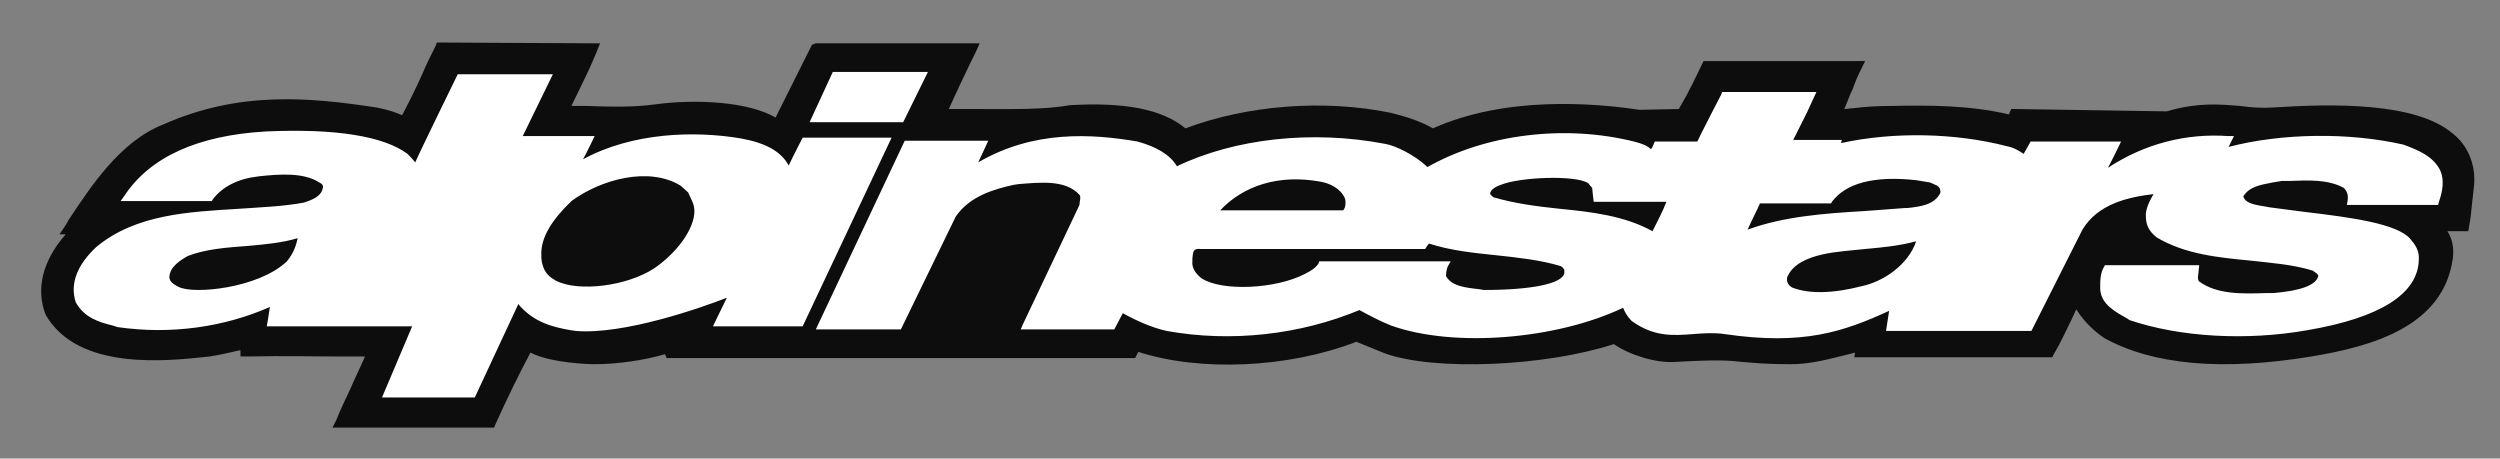 <?xml version="1.0" encoding="utf-8"?>
<!-- Generator: Adobe Illustrator 22.1.0, SVG Export Plug-In . SVG Version: 6.00 Build 0)  -->
<svg version="1.1" id="Layer_1" xmlns="http://www.w3.org/2000/svg" xmlns:xlink="http://www.w3.org/1999/xlink" x="0px" y="0px"
	 viewBox="0 0 323.3 59.3" style="enable-background:new 0 0 323.3 59.3;" xml:space="preserve">
<rect x="0" y="0" width="323.3" height="59.3" fill="#808080" stroke="none"/>
<style type="text/css">
	.st0{fill:#0D0D0D;}
	.st1{fill:#FFFFFF;}
</style>
<path class="st0" d="M317.1,17.2c-4.8-4-15.5-3.8-23.1-3.3c-1.5,0.1-2.9,0-4.3-0.2c-2.6-0.2-5.4-0.5-9.5,0.7l-19.6-0.3h-0.5
	l-0.2,0.4l-0.1,0.3c-5-1.2-10.4-1.2-15.2-1.1c-1.8,0-3.4,0.1-5,0.3c-0.4,0-0.7,0.1-1.1,0.1c0.4-0.9,0.7-1.8,1.1-2.6
	c0.3-0.9,0.7-1.8,1.1-2.6l0.5-1h-20.9l-0.2,0.4c-0.8,1.7-1.8,3.8-3,5.8l-5.1,0.1c-6-0.9-17.3-1.8-26.7,2.4c-1.7-1-3.8-1.6-5.4-2
	c-8.7-1.8-18.6-1-26.6,2c-3-2.5-7.9-3.4-14.9-3l0,0l0,0c-3.4,0.6-7.5,0.5-11.5,0.5c-1.5,0-2.8,0-4.2,0c0.8-1.8,2.5-5.4,3.5-7.4
	l0.5-1.1h-1.2H106h-0.5L105,5.8l-4.7,9.4c-3.6-2.1-10.5-2.4-15.6-1.7c-2.9,0.4-5.9,0.3-8.9,0.2c-0.6,0-1.3,0-1.9,0
	c0.4-0.9,0.9-1.8,1.3-2.7c0.7-1.4,1.4-2.9,2-4.4l0.4-1h-1.1L57,5.5h-0.5L56.3,6c-0.6,1.2-1.2,2.4-1.7,3.6c-0.8,1.8-1.7,3.6-2.6,5.3
	c-0.9-0.4-1.8-0.7-3.3-1c-8.6-1.3-17.7-2.2-27.6,2.2c-5.6,2.2-9.4,8.1-12.2,12.3l-0.4,0.7l-0.8,1.2c0,0,0.4,0,0.8,0
	c-3,3.4-3.9,7.1-2.6,10.4l0,0l0,0c4.2,7.3,15.7,6,21.2,5.4c1.3-0.2,2.6-0.5,3.9-0.8h0.1l0,0v0.8h0.8c5.2-0.1,8.5,0,11.7,0h3.6
	c-0.6,1.4-1.3,2.8-1.9,4.2c-0.6,1.3-1.3,2.7-1.8,4l-0.5,1h20.9l0.2-0.5c1.5-3.3,3-6.4,4.5-9.2c2.7,1.4,8,1.5,8.2,1.5
	c3,0,6.5-0.5,9.2-1.3l0.2,0.5h0.6h15.5h44h0.5l0.2-0.4l0.2-0.4c8,2.6,19.4,2.1,28.2-1.3l3.7,1.5c6.4,2.3,20.7,1.7,29.6-1.2
	c2,1.4,5.5,2.5,8,2.3c5.4-0.3,6.8-0.2,8.6,0c1.3,0.1,2.8,0.3,6.2,0.3c2.3,0,4.4-0.5,6.4-1c0.7-0.2,1.3-0.3,2-0.5l-0.1,0.6h0.9h24.7
	l0.2-0.4c0.9-1.5,1.6-3.1,2.4-4.7c0.2-0.4,0.3-0.7,0.5-1.1c1,1.6,2.4,2.9,3.6,3.7l0,0l0,0c6.3,3.5,15.3,4.3,26.8,2.4
	c7.9-1.3,17.1-3.9,18.3-12.7c0.2-1.6-0.2-2.7-0.7-3.5c0.7,0,1.3,0,2.1,0h0.6l0.1-0.6c0.2-1,0.3-2.1,0.4-3.1l0.2-1.8
	C320.3,21.5,319.2,18.8,317.1,17.2z"/>
<path class="st1" d="M104.7,15.8h12.1l3.2-6.5h-0.8h-11.5L104.7,15.8z M315.6,22.1c-0.9-1.9-2.9-2.7-4.8-3.4
	c-7-1.6-15.7-1.5-22.6,0.3l0.7-1.4h-0.7c-5.5-0.4-10.9,1-15.6,4.1c0.6-1.1,1.7-3.4,1.7-3.4h-11.7c0,0-0.6,1.1-0.9,1.6
	c-0.6-0.4-1.2-0.8-2.2-1c-6.6-1.7-14.5-1.9-21.4-0.4c0-0.2,0.1-0.4,0.1-0.4h-3c0,0-2.1,0-3.3,0c0.5-1,1.8-3.6,1.8-3.6l1.2-2.6h-0.8
	h-11.4l-0.1,0.3c0,0-2.9,5.6-3.1,6.1H214l-0.3,0.7c0,0-0.1,0.2-0.2,0.3c-0.4-0.4-1-0.7-2.2-1c-8.9-2.2-19.1-1-26.7,3.3
	c-1.7-1.6-4.2-2.8-5.5-3c-9.4-1.8-19.4-0.7-26.9,2.9c-0.9-1.5-2.6-2.5-5.1-3.2c-5.9-1-13.4-1.5-20.6,2.7c0.2-0.4,1.3-2.8,1.3-2.8
	H127h-10l-11.5,24.4h11l7.1-14.6c1.8-2.6,4.8-3.5,7.5-4.1l0.7-0.1c2.7-0.2,6-0.6,7.8,1.4c0.1,0.1,0.1,0.2,0.1,0.4
	c0,0.3-0.1,0.5-0.1,0.9l-7.3,15.4l-0.3,0.7h12.1c0,0,0.8-1.5,1.1-2.1c1.6,0.9,3.8,1.9,5.7,2.3c8.3,1.5,17.2,0.5,24.9-2.7
	c1.3,0.7,2.8,1.5,4.1,2c8.1,2.9,21.4,1.8,30-2.3c0.2,0.5,0.5,1.1,1.1,1.7c2.9,2.1,5.4,1.9,8,1.7c1.3-0.1,2.6-0.2,4,0
	c10.2,1.5,15.4-0.3,21.3-3c-0.1,0.6-0.2,1.3-0.2,1.3l-0.2,1.3h0.6h18.2l6.6-13.1c2-3.3,5.8-4.2,9.2-4.6c-0.5,0.8-0.9,1.7-1,2.5
	c0,0.1,0,0.2,0,0.3c0,1.2,0.4,2,1.4,2.8c3.7,2.2,8,2.6,12.1,3c2.7,0.3,5.5,0.5,8.1,1.3c0.2,0.2,0.7,0.4,0.7,0.7l0,0
	c-0.3,1.2-2.3,1.9-5.8,2.2h-0.9c-3.1,0.1-6.4,0.2-8.7-1.5c-0.2-0.2-0.2-0.5-0.1-1.1l0.1-1h-0.6h-11.6l-0.1,0.2
	c-0.5,0.8-0.5,1.8-0.5,2.7v0.2c0.1,2,2.1,3,3.5,3.8l0.3,0.2c6.5,2.2,15.1,2.7,23,1.3c9.4-1.6,14.3-4.7,14.4-9.1
	c0.1-1.2-0.5-2-1.1-2.7c-1.7-2-7.8-2.8-13.7-3.5l-4.6-0.6c0.1,0-1.1-0.2-1.1-0.2c-1.2-0.2-2-0.5-2.2-1.2c0.8-1.3,2.3-1.5,3.8-1.8
	l1.2-0.2c-0.1,0,1,0,1,0c2.5-0.1,5-0.2,7,0.9c0.4,0.4,0.6,0.9,0.5,1.6l-0.1,0.6h11.8l0.1-0.4C315.9,24.7,316.1,23.3,315.6,22.1z
	 M170.8,23.5c1.1,0.2,2.5,0.8,3.1,2.1c0.1,0.2,0.1,0.5,0.1,0.7c0,0.3-0.1,0.7-0.3,0.9c-0.6,0-13.9,0-15.9,0
	C160.8,24,165.4,22.5,170.8,23.5z M202.3,35.3c-0.2,1.4-4.3,2.2-10.4,2.2l-0.6-0.1c-1.8-0.2-3.6-0.4-4.3-1.7c0-0.5,0.1-0.9,0.2-1.2
	l0.4-0.7h-17l-0.1,0.3c-0.1,0.1-0.3,0.6-1.7,1.3c-3.8,2-10.8,2.3-13.4,0.6c-0.8-0.6-1.3-1.4-1.2-2.2v-0.4c0.1-0.9,0.1-1.3,1.1-1.2
	H184h0.3c0,0,0.3-0.5,0.5-0.7c2.8,0.9,5.7,1.2,8.6,1.5c2.8,0.3,5.7,0.6,8.4,1.4c0.2,0.1,0.4,0.3,0.5,0.5c0,0.1,0,0.1,0,0.2
	C202.3,35.1,202.3,35.2,202.3,35.3z M213.7,29.9c-3.6-2-7.9-2.5-12-2.9c-2.9-0.3-5.9-0.7-8.6-1.5c0,0-0.3-0.3-0.4-0.4
	c0-0.7,1.1-1.1,1.4-1.2c2.4-1,9.7-1.3,11.3-0.2c0,0,0.3,0.4,0.5,0.6c0,0.2,0.2,1.8,0.2,1.8h9.4C215,27.4,214.3,28.7,213.7,29.9z
	 M240.8,37c-3.9,1-6.9,1-9,0.2c-0.4-0.2-0.7-0.6-0.7-1c0-0.1,0-0.2,0-0.3c0.7-1.8,2.8-2.6,4.6-3s3.7-0.5,5.5-0.7
	c2.2-0.2,4.4-0.4,6.6-1C246.8,34.2,243.6,36.4,240.8,37z M250.9,25c-0.8,1.5-2.5,1.7-4.2,1.9h-0.3l-5.4,0.4
	c-5.1,0.3-10.4,0.7-15,2.4c0.1-0.3,1.4-2.9,1.6-3.4c0.6,0,9.2,0,9.2,0l0.1-0.2c1.8-2.4,5.4-3.4,10.9-2.8c0.1,0,1.7,0.3,1.8,0.3
	l0.9,0.4c0.3,0.2,0.4,0.4,0.4,0.6C251,24.8,250.9,25,250.9,25z M103.8,17.8c0,0-1.3,2.5-1.8,3.6c-1-1.8-2.9-2.9-6.2-3.5
	c-5.9-1-14-0.8-20.4,2.7c0.5-0.9,1.5-3,1.5-3s-8,0-9.3,0c0.5-1,3.9-8,3.9-8h-0.8h-0.6H59.2L59,10c0,0-4.8,9.8-5.3,11
	c-0.4-0.5-1-1.1-1-1.1c-3.1-2.3-9.3-3.3-18.3-2.9c-8.8,0.5-15,3.3-18.3,8.3L15.6,26h11.8l0.1-0.2c1.3-1.7,3.3-2.7,6-3
	s5.8-0.5,7.8,0.8c0.6,0.3,0.5,0.6,0.4,0.9c-0.3,1-1.5,1.4-2.4,1.7c-2.7,0.5-5.6,0.6-8.4,0.8c-6.5,0.4-13.3,0.7-18.4,4.9
	C10,34.2,9,36.7,9.8,39.1c1.1,2,3.1,2.6,4.8,3l0.6,0.2c6.9,1,13.8,0,19.7-2.6c-0.1,0.8-0.4,2.5-0.4,2.5h0.6c0,0,16.8,0,18.2,0
	c-0.5,1.2-3.9,9.2-3.9,9.2h0.7h11.3l5.5-11.8c0,0,0.1-0.1,0.1-0.3c2,2.4,4.5,3,6.8,3.4l0.7,0.1c6.2,0.5,16.2-3,19.5-4.3
	c-0.6,1.2-1.8,3.7-1.8,3.7h11.6l11.5-24.4L103.8,17.8z M37.1,33.8c-3.7,3.5-12.1,4.3-14,3.3L22.9,37c-0.5-0.3-0.9-0.5-1-1.1
	c0-1.4,1.5-2.3,2.4-2.8c2.3-0.9,5.1-1.1,7.8-1.3c2.2-0.2,4.4-0.4,6.4-1C38.3,31.7,38,32.7,37.1,33.8z M84.6,34.7
	c-3.5,2.3-9.8,3.1-12.7,1.6c-0.7-0.4-1.5-0.9-1.8-2.3C70,33.6,70,33.2,70,32.8c0-2.1,1.3-4.3,3.9-6.8c3.8-2.8,10-4.5,14.1-2
	c0,0,0.8,0.7,1,0.9c0.1,0.2,0.5,1.1,0.5,1.1c0.2,0.4,0.3,0.9,0.3,1.3C89.8,29.7,87.4,32.8,84.6,34.7z"/>
</svg>
